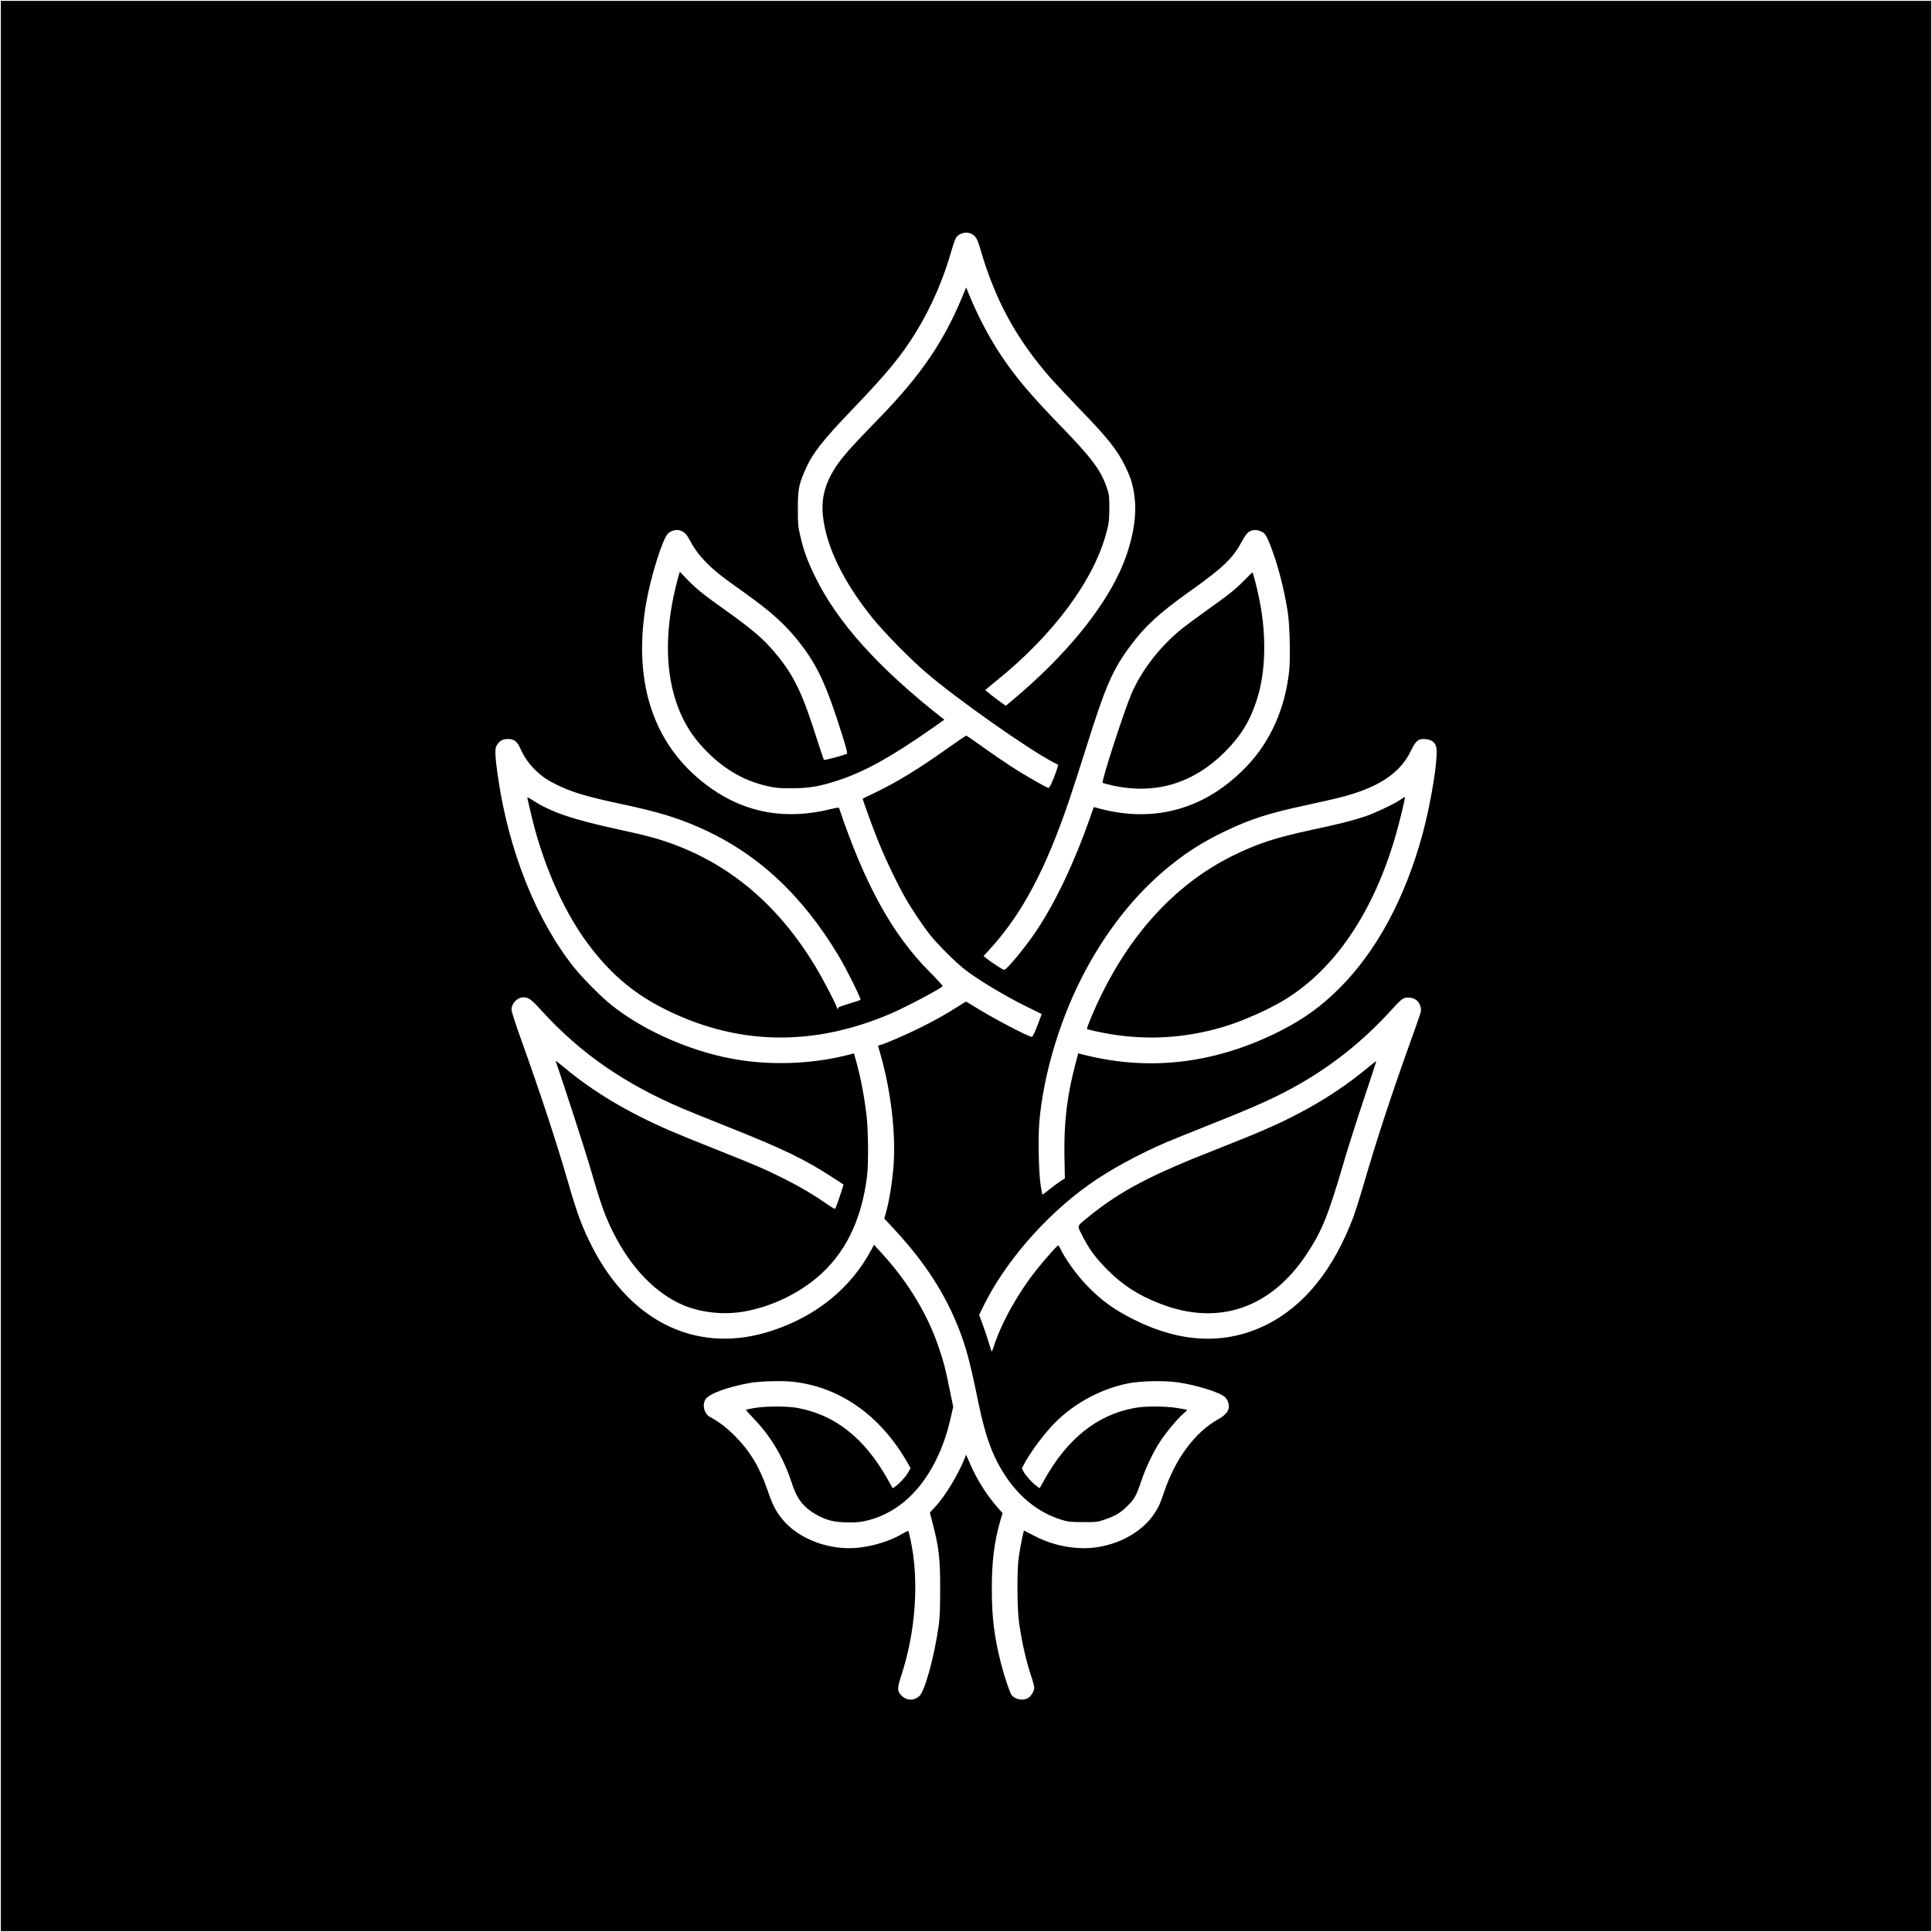 <?xml version="1.0" standalone="no"?>
<!DOCTYPE svg PUBLIC "-//W3C//DTD SVG 20010904//EN"
 "http://www.w3.org/TR/2001/REC-SVG-20010904/DTD/svg10.dtd">
<svg version="1.0" xmlns="http://www.w3.org/2000/svg"
 width="2251pt" height="2251pt" viewBox="0 0 2251 2251"
 preserveAspectRatio="xMidYMid meet">

<g transform="translate(0,2251) scale(0.1,-0.1)"
fill="#000000" stroke="none">
<path d="M10 11255 l0 -11245 11245 0 11245 0 0 11245 0 11245 -11245 0
-11245 0 0 -11245z m11308 8531 c50 -26 70 -59 102 -171 174 -601 418 -1049
820 -1509 59 -66 207 -224 329 -351 342 -352 451 -490 547 -690 64 -132 90
-224 105 -366 27 -244 -40 -564 -180 -862 -216 -462 -646 -979 -1209 -1455
l-113 -95 -47 33 c-73 52 -191 144 -191 150 0 3 58 51 128 108 672 541 1147
1186 1288 1750 24 93 27 127 28 262 0 149 -2 158 -33 249 -68 195 -174 337
-532 706 -353 364 -525 568 -697 825 -135 203 -269 456 -368 698 l-38 93 -47
-113 c-216 -520 -482 -910 -955 -1398 -267 -275 -357 -372 -423 -453 -197
-240 -271 -454 -244 -699 39 -355 236 -763 569 -1178 137 -171 434 -475 628
-642 355 -307 1210 -908 1496 -1054 27 -13 49 -26 49 -27 0 -2 -11 -36 -24
-75 -35 -103 -77 -192 -90 -192 -16 0 -209 109 -351 197 -131 82 -268 175
-471 320 -72 51 -134 93 -137 93 -3 0 -99 -66 -214 -147 -351 -249 -598 -399
-853 -521 -74 -35 -136 -65 -138 -67 -5 -4 107 -313 180 -495 80 -201 226
-506 318 -665 72 -127 205 -325 287 -428 89 -112 287 -310 401 -400 139 -111
464 -307 703 -425 l196 -97 -50 -133 c-34 -89 -55 -132 -65 -132 -41 0 -470
226 -679 358 -46 29 -85 52 -88 52 -2 0 -42 -24 -87 -53 -130 -84 -279 -168
-453 -254 -157 -78 -403 -185 -457 -198 -16 -4 -28 -8 -28 -9 0 0 14 -48 30
-106 118 -410 177 -905 152 -1272 -13 -190 -48 -414 -85 -549 l-24 -86 119
-129 c352 -378 593 -751 753 -1164 83 -213 130 -391 225 -855 82 -399 169
-633 319 -858 170 -253 390 -424 648 -504 80 -24 103 -27 253 -27 160 -1 168
0 255 31 126 44 179 76 261 157 83 83 101 114 161 290 54 159 140 340 220 461
72 109 198 261 264 318 27 23 49 45 49 48 0 4 -51 15 -112 24 -147 23 -370 24
-498 1 -435 -78 -788 -360 -1054 -841 l-53 -95 -39 29 c-49 35 -122 117 -149
166 l-19 37 24 46 c64 122 190 297 308 429 228 255 559 444 900 514 140 29
410 36 569 15 221 -29 506 -117 566 -174 15 -14 32 -44 38 -65 21 -79 -12
-133 -116 -192 -270 -150 -499 -457 -629 -841 -51 -151 -72 -196 -131 -280
-175 -247 -535 -403 -872 -380 -195 13 -354 59 -528 150 l-105 54 -9 -36 c-15
-59 -39 -190 -53 -287 -20 -139 -17 -600 5 -750 35 -241 84 -456 147 -639 16
-50 30 -103 30 -119 0 -40 -36 -100 -72 -121 -60 -36 -158 -16 -194 39 -23 35
-87 229 -123 370 -78 313 -105 532 -105 860 -1 320 28 553 99 798 l26 87 -64
73 c-125 144 -238 324 -316 506 l-45 102 -21 -53 c-77 -189 -226 -433 -337
-552 l-64 -69 38 -147 c69 -271 82 -393 82 -740 0 -237 -4 -333 -17 -430 -52
-367 -163 -770 -228 -824 -65 -55 -146 -51 -205 8 -52 52 -52 85 -5 228 171
519 212 1113 110 1587 -12 53 -23 99 -25 103 -3 4 -31 -9 -63 -28 -141 -84
-333 -146 -515 -166 -343 -37 -708 101 -898 340 -74 94 -108 162 -164 326 -92
269 -204 457 -378 632 -99 100 -187 167 -295 226 -67 37 -92 138 -51 205 38
62 249 141 510 189 121 22 387 30 518 14 549 -64 1017 -399 1330 -950 l31 -56
-28 -49 c-31 -54 -97 -127 -148 -163 l-32 -22 -57 102 c-272 484 -616 756
-1058 835 -120 21 -358 21 -491 -1 -54 -9 -101 -19 -104 -21 -2 -3 37 -47 86
-98 205 -212 350 -456 448 -755 46 -139 88 -211 167 -285 68 -63 184 -127 283
-153 94 -25 285 -30 384 -10 356 72 646 315 841 703 83 166 136 320 183 531
l23 102 -42 203 c-51 249 -64 300 -116 457 -130 400 -361 786 -675 1129 l-90
98 -24 -46 c-240 -454 -639 -782 -1164 -955 -847 -280 -1630 81 -2089 964
-119 231 -181 396 -287 765 -130 451 -326 1048 -545 1657 -70 194 -114 332
-114 355 0 72 68 143 136 143 63 0 91 -20 218 -160 445 -488 959 -845 1626
-1130 80 -34 318 -131 530 -215 661 -263 907 -382 1236 -597 l122 -79 -19 -62
c-26 -86 -70 -210 -79 -220 -4 -5 -52 23 -106 62 -141 99 -294 189 -484 285
-215 109 -327 157 -790 341 -212 84 -455 183 -540 220 -496 214 -905 459
-1245 745 -54 45 -95 76 -92 68 35 -88 333 -1003 387 -1188 142 -488 185 -612
290 -820 204 -406 497 -707 817 -839 210 -86 466 -113 702 -72 297 51 607 194
842 389 330 274 527 668 591 1187 18 149 15 530 -6 710 -27 232 -73 467 -132
671 l-15 51 -52 -14 c-394 -103 -843 -127 -1257 -67 -536 78 -1128 331 -1525
651 -117 95 -332 312 -428 433 -440 552 -763 1363 -886 2225 -32 221 -37 315
-18 352 29 56 72 83 130 83 78 0 111 -25 151 -114 46 -101 101 -179 177 -252
80 -75 132 -111 245 -167 170 -85 349 -139 759 -226 425 -91 639 -156 905
-273 668 -294 1192 -779 1623 -1498 90 -150 261 -495 253 -509 -3 -4 -64 -25
-136 -46 -97 -29 -129 -42 -126 -52 3 -8 1 -11 -4 -8 -6 3 -10 11 -10 16 0 22
-156 322 -241 464 -420 703 -969 1179 -1651 1434 -176 66 -330 108 -647 176
-538 117 -787 201 -1001 339 -51 33 -70 42 -66 29 3 -10 17 -70 31 -133 130
-589 377 -1164 669 -1558 250 -338 513 -567 856 -746 858 -447 1760 -471 2685
-73 163 70 563 281 598 316 4 4 -66 82 -156 172 -429 431 -750 1012 -1051
1905 -3 7 -33 3 -93 -12 -514 -129 -980 -50 -1388 234 -663 461 -928 1204
-769 2152 52 307 189 750 254 820 32 35 94 53 137 41 53 -15 80 -40 113 -104
55 -103 109 -178 194 -266 95 -98 174 -161 435 -346 308 -219 472 -364 627
-555 229 -283 335 -507 519 -1090 52 -163 71 -236 63 -241 -27 -17 -261 -80
-268 -72 -4 4 -38 105 -76 223 -173 552 -274 762 -486 1015 -142 171 -269 279
-591 509 -251 178 -340 250 -444 359 l-82 85 -10 -31 c-6 -18 -21 -77 -35
-132 -146 -594 -122 -1112 70 -1524 71 -151 164 -282 293 -411 212 -212 441
-342 711 -401 88 -20 133 -24 275 -23 204 0 325 21 545 93 305 101 607 268
1074 594 l159 112 -34 26 c-737 580 -1209 1105 -1469 1634 -89 180 -136 308
-176 481 -26 109 -28 136 -28 314 -1 215 10 279 75 431 90 212 197 351 584
754 385 403 550 603 717 875 179 291 323 624 418 963 19 66 42 130 53 144 39
49 121 67 175 39z m3382 -3471 c42 -22 57 -46 105 -169 85 -220 158 -502 200
-776 22 -142 31 -524 16 -671 -46 -439 -217 -826 -494 -1116 -473 -495 -1064
-666 -1713 -495 l-70 19 -48 -136 c-177 -505 -394 -963 -613 -1294 -124 -188
-353 -467 -383 -467 -15 0 -142 82 -198 127 l-42 34 88 97 c364 403 637 917
907 1713 42 123 133 404 202 624 224 714 306 902 513 1180 173 231 334 380
685 630 402 286 506 386 616 589 21 40 49 82 63 95 43 41 105 47 166 16z
m1977 -2435 c55 -33 67 -69 60 -190 -11 -203 -85 -611 -162 -895 -204 -751
-536 -1367 -970 -1800 -209 -209 -415 -358 -685 -495 -745 -377 -1499 -472
-2261 -287 l-97 24 -30 -116 c-100 -375 -137 -688 -130 -1083 l5 -258 -51 -32
c-28 -18 -86 -62 -129 -96 -43 -35 -80 -62 -82 -60 -2 2 -11 50 -20 108 -23
141 -31 547 -16 733 45 530 222 1141 480 1657 274 547 636 1008 1051 1339 203
163 381 274 625 392 298 144 518 215 959 309 153 33 323 72 379 86 455 115
710 282 837 549 37 77 67 116 100 128 35 13 106 6 137 -13z m-179 -3019 c43
-30 68 -99 54 -148 -5 -21 -62 -182 -125 -358 -224 -624 -395 -1148 -541
-1653 -41 -141 -93 -304 -114 -362 -234 -624 -579 -1051 -1027 -1270 -468
-229 -984 -208 -1525 61 -241 120 -387 226 -556 401 -123 127 -260 319 -315
441 -7 15 -16 27 -20 27 -11 0 -145 -151 -247 -278 -219 -274 -408 -611 -502
-895 -12 -38 -24 -67 -26 -64 -2 2 -18 50 -35 108 -17 57 -49 152 -71 211
l-40 107 52 107 c250 508 716 1046 1220 1406 239 172 591 364 916 502 72 30
297 121 500 202 552 219 786 325 1054 479 397 228 755 518 1068 865 52 58 108
113 126 123 40 24 112 18 154 -12z"/>
<path d="M14500 15751 c-102 -105 -180 -167 -444 -355 -111 -79 -239 -174
-286 -212 -250 -201 -464 -476 -585 -751 -81 -186 -355 -1028 -338 -1043 4 -4
49 -17 98 -28 506 -116 953 15 1326 387 188 189 293 360 373 609 103 320 114
742 30 1162 -29 146 -74 320 -83 320 -3 -1 -44 -40 -91 -89z"/>
<path d="M16325 13198 c-63 -47 -310 -164 -426 -202 -148 -49 -291 -85 -599
-151 -446 -96 -650 -163 -945 -309 -632 -314 -1154 -867 -1520 -1611 -79 -160
-178 -395 -170 -403 8 -9 159 -42 275 -61 435 -72 868 -45 1295 79 231 67 550
208 745 329 577 358 1016 1008 1275 1886 50 171 121 463 113 469 -1 2 -21 -10
-43 -26z"/>
<path d="M15964 10093 c-259 -217 -527 -396 -839 -559 -242 -127 -471 -226
-953 -415 -762 -299 -1110 -481 -1472 -772 -160 -129 -152 -110 -96 -222 80
-161 158 -269 300 -411 181 -181 358 -295 611 -393 680 -266 1298 -54 1717
589 175 268 243 437 434 1090 43 146 144 463 225 705 81 242 146 441 144 443
-1 1 -33 -24 -71 -55z"/>
</g>
</svg>
